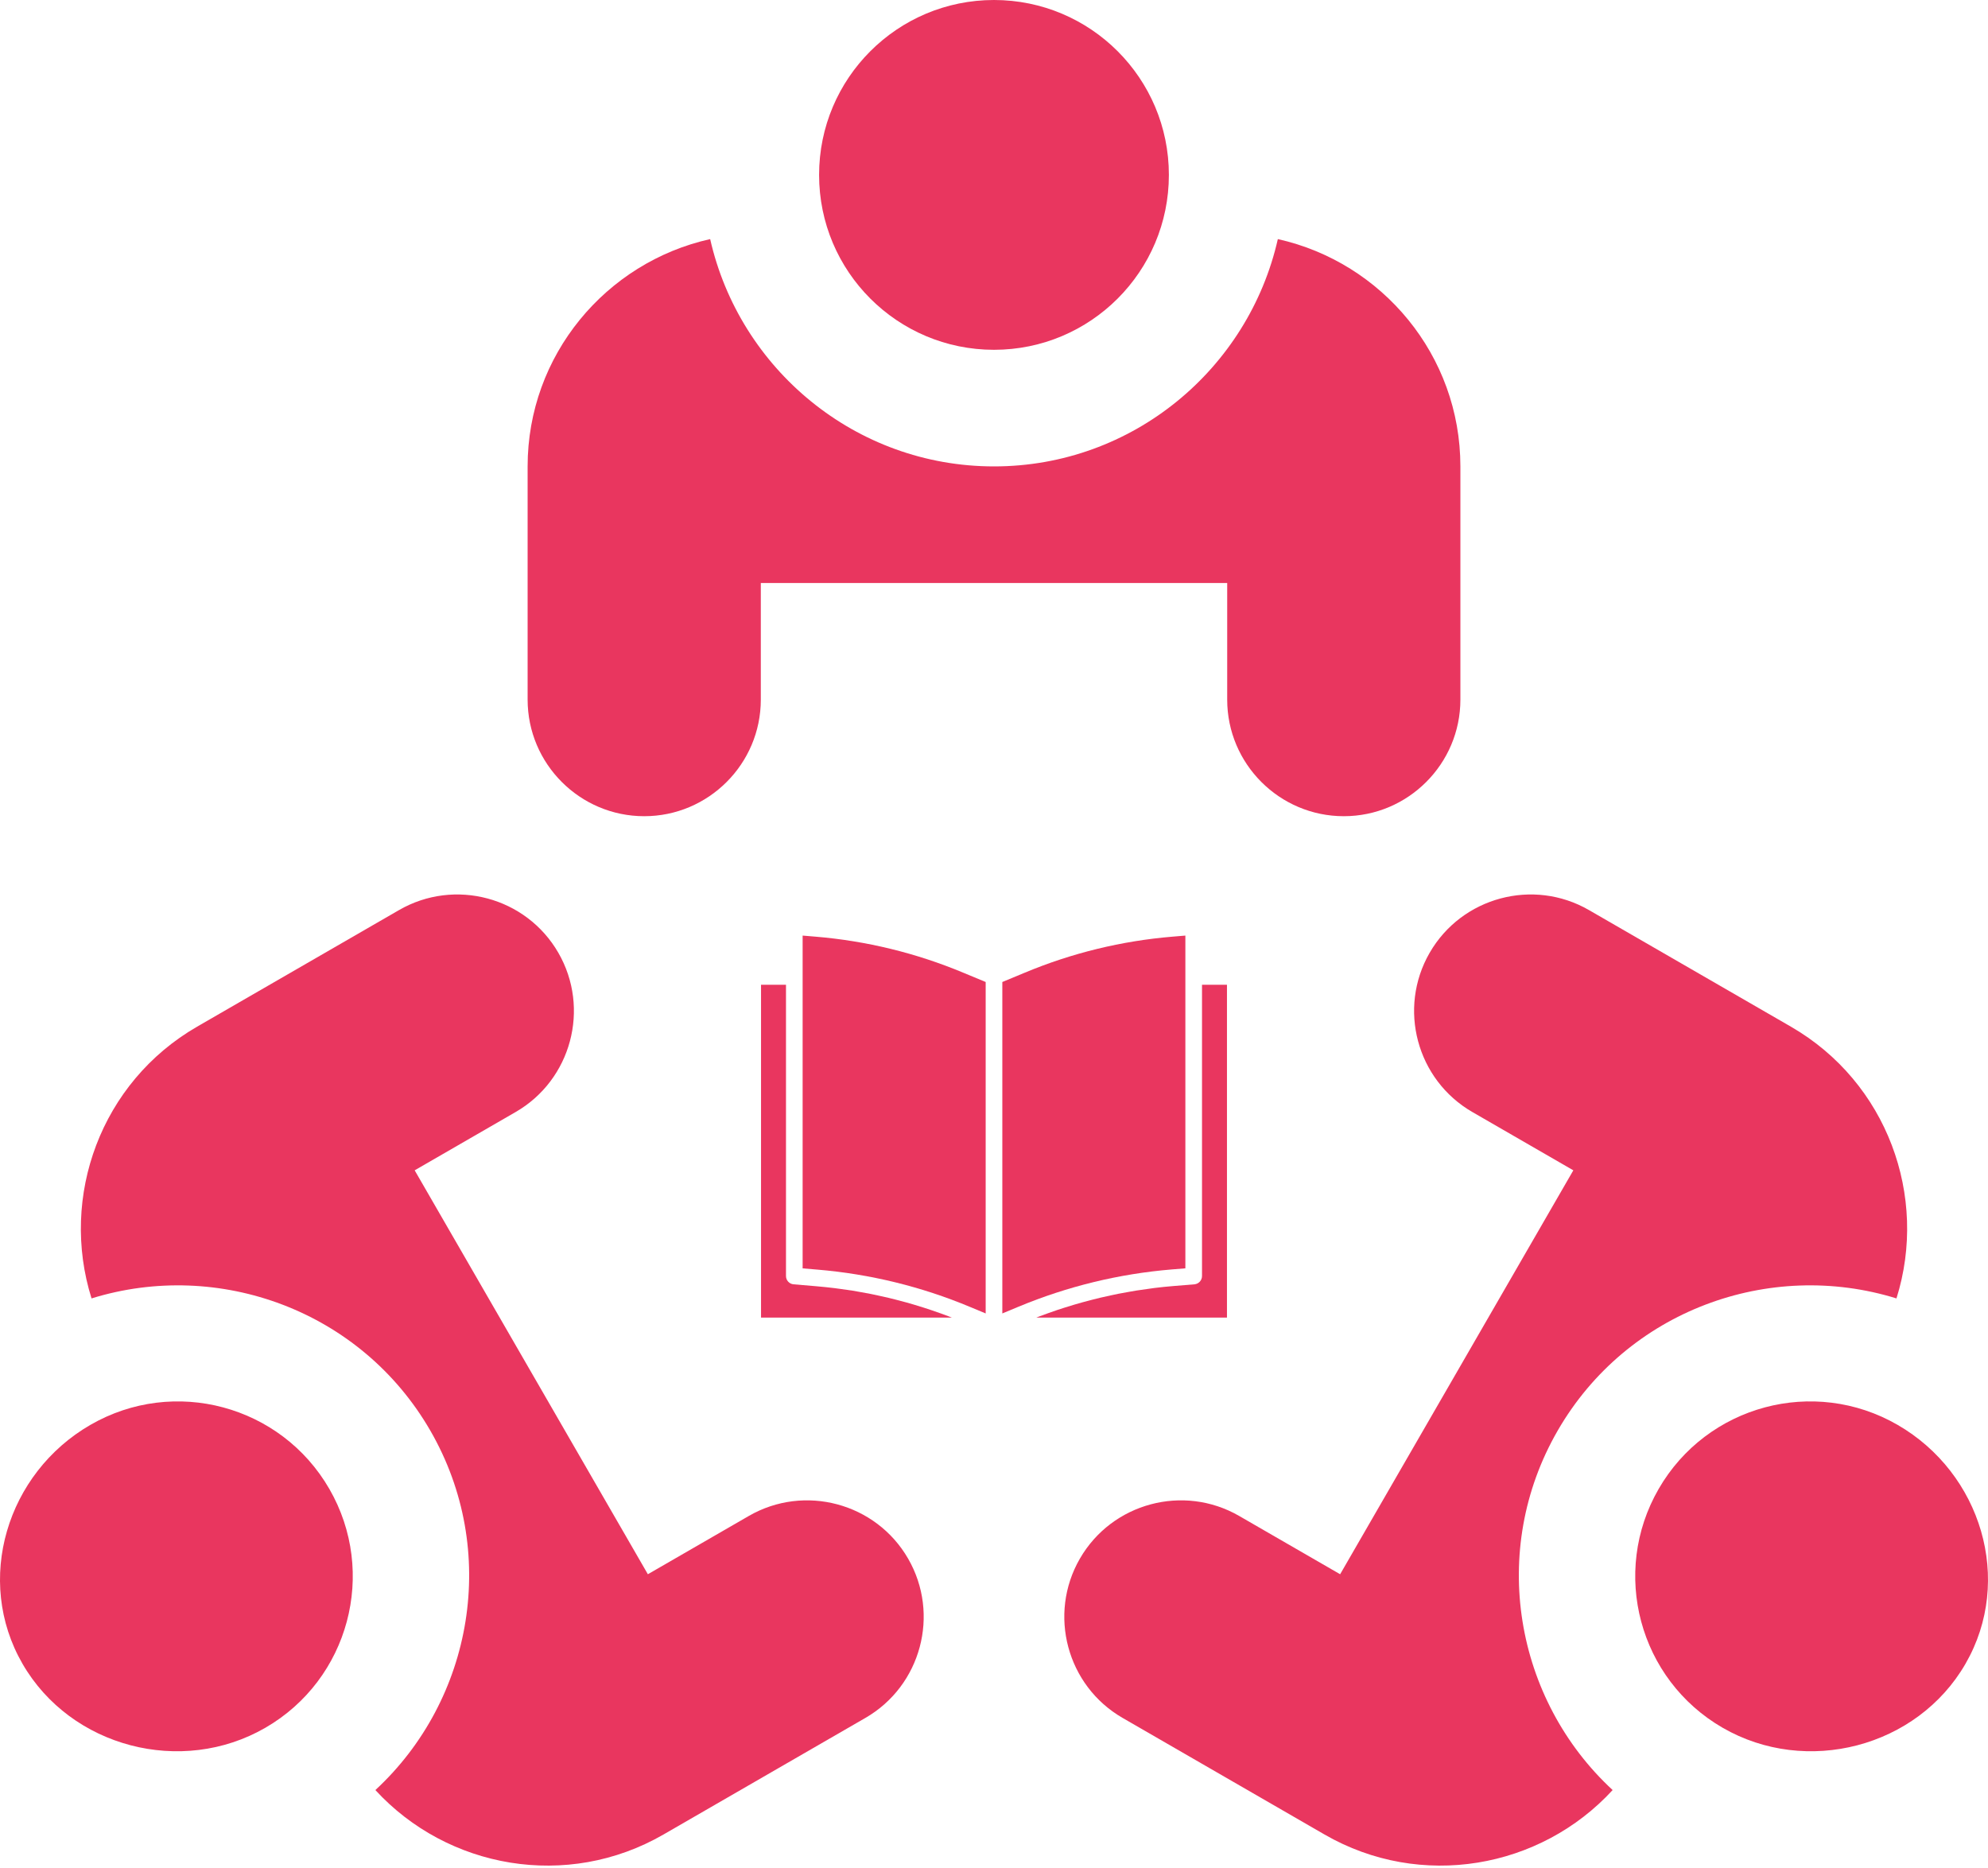 <svg width="512" height="481" viewBox="0 0 512 481" fill="none" xmlns="http://www.w3.org/2000/svg">
    <path d="M255.996 90.086C280.873 90.086 301.039 69.92 301.039 45.043C301.039 20.166 280.873 0 255.996 0C231.119 0 210.953 20.166 210.953 45.043C210.953 69.92 231.119 90.086 255.996 90.086Z" fill="#E9365F"/>
    <path d="M329.101 61.577C321.53 95.017 291.697 120.115 256.001 120.115C220.305 120.115 190.472 95.017 182.901 61.577C156.05 67.56 135.886 91.483 135.886 120.115V180.173C135.886 196.727 149.361 210.202 165.915 210.202C182.469 210.202 195.944 196.727 195.944 180.173V150.144H316.059V180.173C316.059 196.727 329.534 210.202 346.088 210.202C362.642 210.202 376.117 196.727 376.117 180.173V120.115C376.116 91.483 355.951 67.56 329.101 61.577Z" fill="#E9365F"/>
    <path d="M488.717 366.953C467.172 354.514 439.625 361.894 427.186 383.439C414.748 404.982 422.129 432.531 443.674 444.968C465.217 457.407 493.767 450.025 506.204 428.482C518.643 406.938 510.26 379.391 488.717 366.953Z" fill="#E9365F"/>
    <path d="M461.237 264.402L409.227 234.373C394.89 226.096 376.484 231.028 368.207 245.365C359.93 259.702 364.862 278.108 379.199 286.385L405.205 301.399L345.147 405.422L319.141 390.408C304.804 382.131 286.398 387.063 278.121 401.4C269.844 415.737 274.776 434.143 289.113 442.42L341.123 472.449C365.921 486.765 396.721 481.263 415.326 461.001C390.152 437.725 383.332 399.34 401.18 368.425C419.028 337.51 455.68 324.225 488.426 334.387C496.671 308.144 486.035 278.718 461.237 264.402Z" fill="#E9365F"/>
    <path d="M84.815 383.44C72.376 361.895 44.829 354.514 23.284 366.954C1.741 379.392 -6.643 406.939 5.797 428.484C18.234 450.027 46.784 457.409 68.327 444.97C89.872 432.531 97.253 404.983 84.815 383.44Z" fill="#E9365F"/>
    <path d="M233.88 401.4C225.603 387.063 207.196 382.132 192.86 390.408L166.854 405.422L106.796 301.399L132.802 286.385C147.139 278.108 152.07 259.701 143.794 245.365C135.517 231.028 117.11 226.097 102.774 234.373L50.764 264.402C25.966 278.718 15.33 308.144 23.576 334.388C56.321 324.225 92.974 337.511 110.822 368.426C128.67 399.341 121.85 437.725 96.676 461.002C115.281 481.263 146.081 486.766 170.879 472.45L222.889 442.42C237.225 434.143 242.157 415.736 233.88 401.4Z" fill="#E9365F"/>
    <path d="M305.286 326.641V240.945L302.016 241.219C288.902 242.303 276.04 245.438 263.898 250.511L258.143 252.9V338.257L262.334 336.515C274.898 331.287 288.201 328.053 301.763 326.927L305.286 326.641Z" fill="#E9365F"/>
    <path d="M316 253.614H309.571V328.614C309.576 329.731 308.719 330.665 307.604 330.757L302.116 331.207C300.532 331.338 298.952 331.5 297.379 331.693C296.868 331.755 296.361 331.837 295.853 331.908C294.792 332.049 293.733 332.192 292.678 332.36C292.062 332.458 291.451 332.573 290.838 332.681C289.893 332.846 288.946 333.011 288.004 333.197C287.36 333.326 286.718 333.47 286.062 333.609C285.164 333.8 284.266 333.994 283.375 334.207C282.706 334.366 282.04 334.534 281.375 334.704C280.508 334.918 279.645 335.149 278.782 335.39C278.112 335.574 277.441 335.769 276.773 335.965C275.916 336.219 275.071 336.476 274.225 336.746C273.562 336.96 272.899 337.175 272.239 337.388C271.391 337.674 270.548 337.969 269.708 338.274C269.065 338.507 268.422 338.741 267.765 338.987C267.471 339.099 267.179 339.218 266.886 339.332H316V253.614Z" fill="#E9365F"/>
    <path d="M209.984 241.219L206.714 240.945V326.647L210.517 326.97C224.07 328.103 237.362 331.357 249.905 336.613L253.857 338.257V252.9L248.107 250.513C235.965 245.439 223.1 242.303 209.984 241.219Z" fill="#E9365F"/>
    <path d="M196 253.614V339.328H245.149C244.885 339.225 244.621 339.114 244.355 339.015C243.742 338.782 243.124 338.559 242.507 338.334C241.636 338.018 240.767 337.711 239.89 337.417C239.256 337.202 238.62 336.994 237.982 336.791C237.113 336.505 236.24 336.236 235.367 335.985C234.723 335.797 234.081 335.608 233.438 335.428C232.557 335.184 231.674 334.953 230.789 334.726C230.146 334.56 229.503 334.395 228.846 334.241C227.948 334.027 227.045 333.83 226.143 333.636C225.501 333.497 224.857 333.356 224.215 333.227C223.28 333.043 222.342 332.878 221.403 332.713C220.788 332.606 220.173 332.499 219.557 332.389C218.521 332.225 217.482 332.086 216.443 331.945C215.918 331.875 215.397 331.792 214.872 331.732C213.301 331.542 211.729 331.379 210.158 331.246L204.389 330.757C203.277 330.662 202.424 329.729 202.428 328.614V253.614H196Z" fill="#E9365F"/>
</svg>
